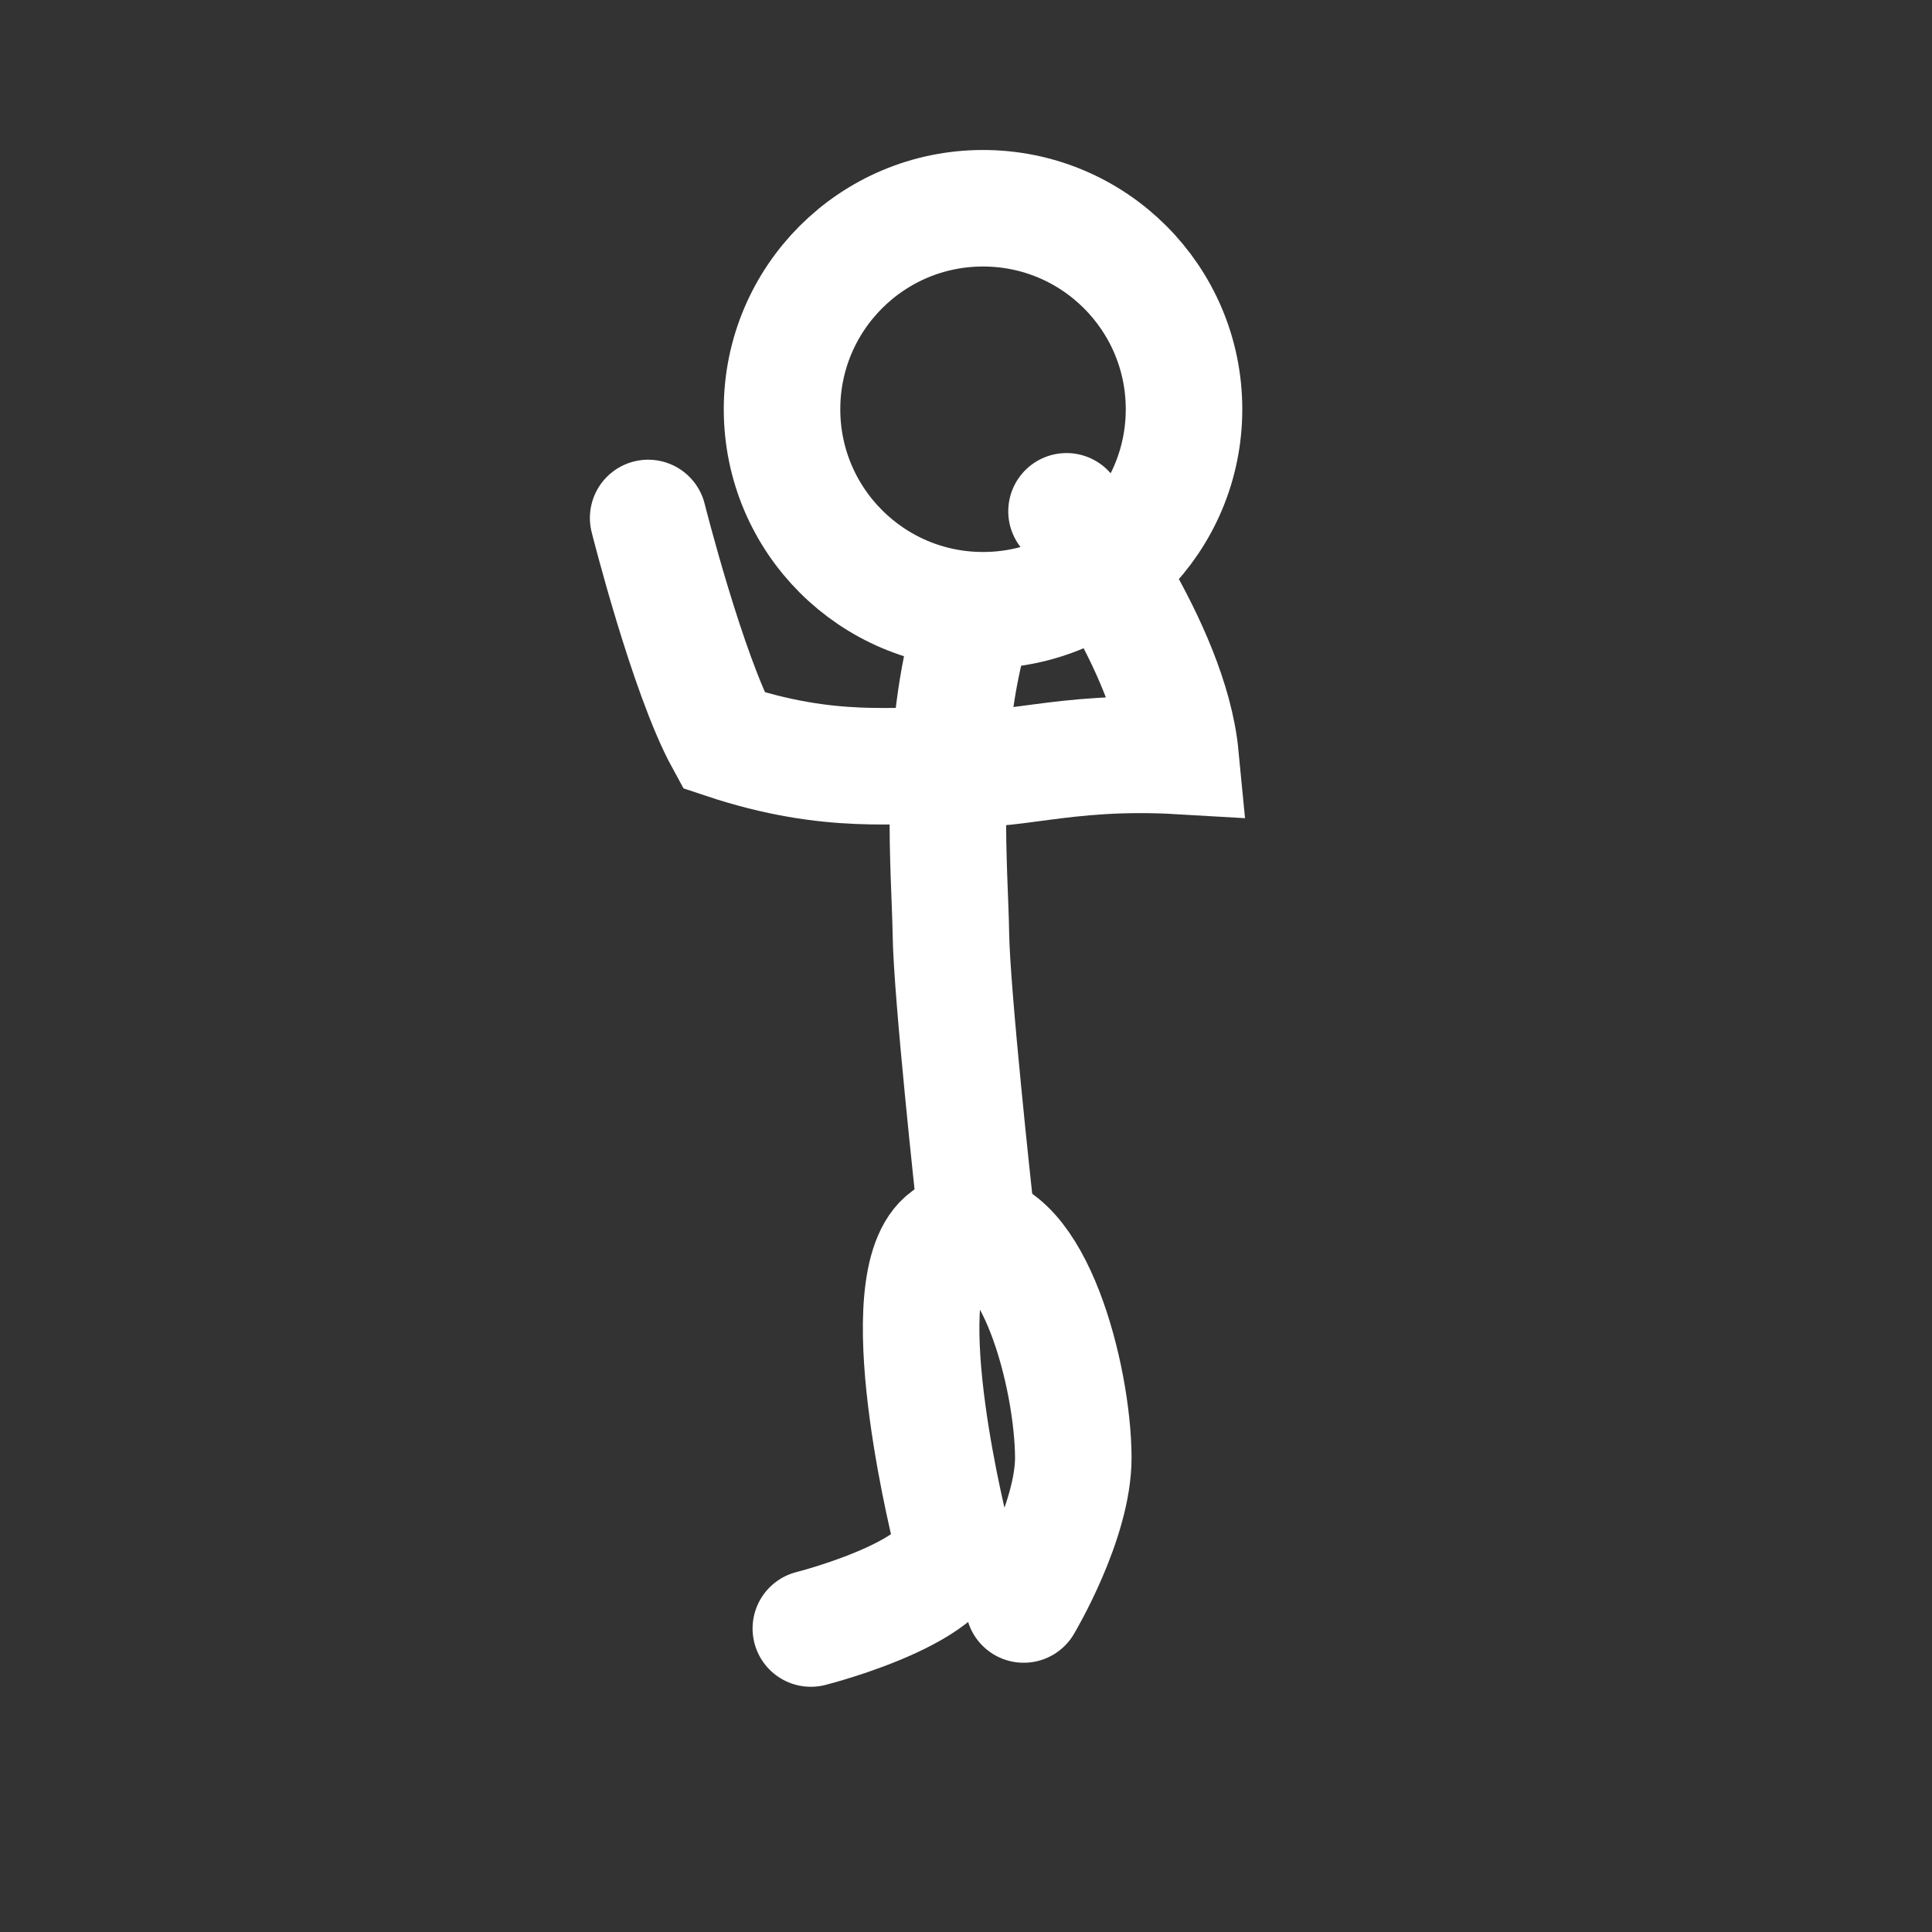 <svg version="1.1" xmlns="http://www.w3.org/2000/svg" xmlns:xlink="http://www.w3.org/1999/xlink" width="66.323" height="66.323"><rect width="100%" height="100%" fill="#333333" stroke="none"/><g transform="translate(-206.854,-146.818)"><g data-paper-data="{&quot;isPaintingLayer&quot;:true}" fill="none" fill-rule="nonzero" stroke="none" stroke-width="none" stroke-linecap="none" stroke-linejoin="miter" stroke-miterlimit="10" stroke-dasharray="" stroke-dashoffset="0" font-family="none" font-weight="none" font-size="none" text-anchor="none" style="mix-blend-mode: normal"><path d="M206.854,179.979c0,-18.315 14.847,-33.162 33.162,-33.162c18.315,0 33.162,14.847 33.162,33.162c0,18.315 -14.847,33.162 -33.162,33.162c-18.315,0 -33.162,-14.847 -33.162,-33.162z" data-paper-data="{&quot;origPos&quot;:null}" stroke="none" stroke-width="0" stroke-linecap="butt"/><path d="M234.689,202.723c0,0 5.785,-1.459 4.765,-3.412c-0.448,-1.872 -2.256,-10.173 0.587,-10.217c2.304,-0.171 3.639,4.97 3.658,7.74c0.012,2.195 -1.703,5.064 -1.703,5.064" data-paper-data="{&quot;origPos&quot;:null}" stroke="#ffffff" stroke-width="4" stroke-linecap="round"/><path d="M240.305,188.062c0,0 -0.779,-7.127 -0.808,-9.185c-0.03,-2.127 -0.447,-6.359 0.625,-10.303" data-paper-data="{&quot;origPos&quot;:null}" stroke="#ffffff" stroke-width="4" stroke-linecap="round"/><path d="M233.7,160.867c0,-3.811 3.089,-6.9 6.9,-6.9c3.811,0 6.9,3.089 6.9,6.9c0,3.811 -3.089,6.9 -6.9,6.9c-3.811,0 -6.9,-3.089 -6.9,-6.9z" data-paper-data="{&quot;origPos&quot;:null}" stroke="#ffffff" stroke-width="4" stroke-linecap="butt"/><path d="M229.104,164.599c0,0 1.351,5.366 2.592,7.635c3.75,1.253 5.991,0.776 7.836,0.889c1.828,0.338 3.691,-0.594 7.847,-0.351c-0.366,-3.79 -3.913,-8.401 -3.913,-8.401" data-paper-data="{&quot;origPos&quot;:null}" stroke="#ffffff" stroke-width="4" stroke-linecap="round"/></g></g></svg>
